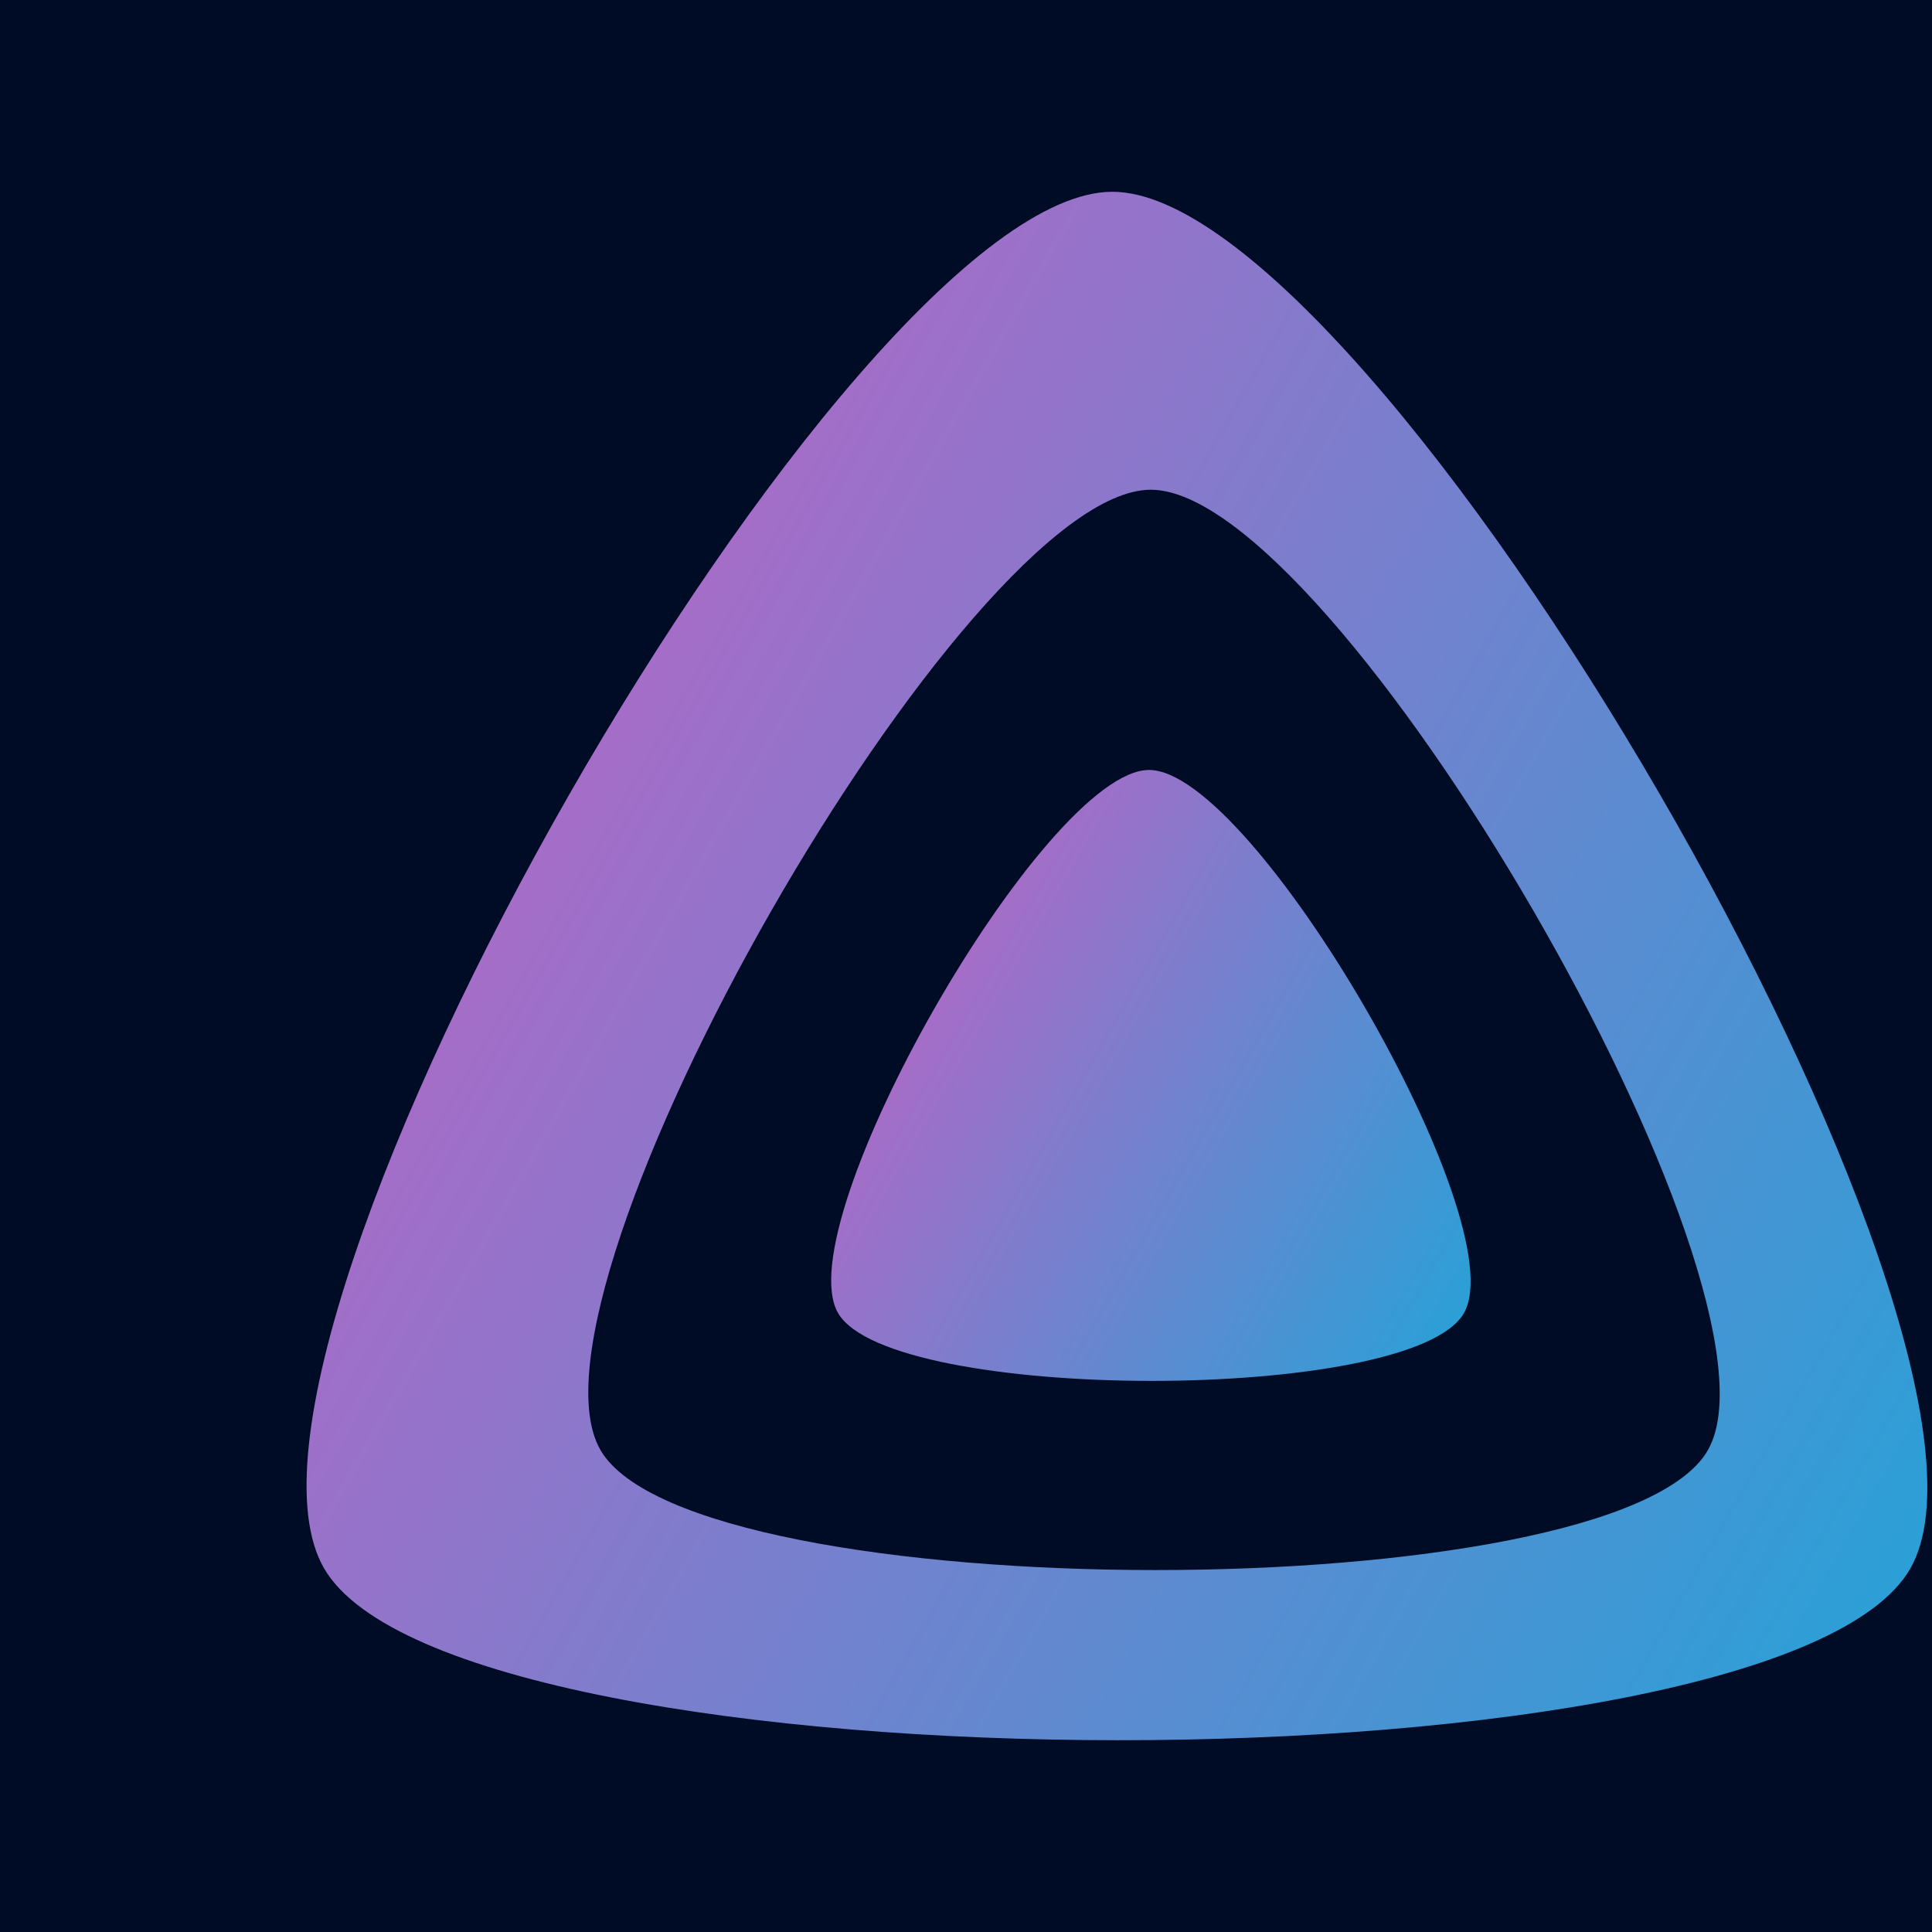 <?xml version="1.0" encoding="UTF-8" standalone="no"?>
<svg
   xmlns:dc="http://purl.org/dc/elements/1.1/"
   xmlns:cc="http://creativecommons.org/ns#"
   xmlns:rdf="http://www.w3.org/1999/02/22-rdf-syntax-ns#"
   xmlns:svg="http://www.w3.org/2000/svg"
   xmlns="http://www.w3.org/2000/svg"
   xmlns:xlink="http://www.w3.org/1999/xlink"
   xmlns:sodipodi="http://sodipodi.sourceforge.net/DTD/sodipodi-0.dtd"
   xmlns:inkscape="http://www.inkscape.org/namespaces/inkscape"
   width="100%"
   height="100%"
   viewBox="0 0 512 512"
   version="1.1"
   xml:space="preserve"
   style="fill-rule:evenodd;clip-rule:evenodd;stroke-linejoin:round;stroke-miterlimit:1.414;"
   id="svg75"
   sodipodi:docname="jellyfin-banner.svg"
   inkscape:version="0.92.2 2405546, 2018-03-11"
   inkscape:export-filename="/home/sparky/Projects/jellyfin-ux/banners/raster/banner2.png"
   inkscape:export-xdpi="96"
   inkscape:export-ydpi="96"><sodipodi:namedview
   pagecolor="#ffffff"
   bordercolor="#666666"
   borderopacity="1"
   objecttolerance="10"
   gridtolerance="10"
   guidetolerance="10"
   inkscape:pageopacity="0"
   inkscape:pageshadow="2"
   inkscape:window-width="2560"
   inkscape:window-height="1056"
   id="namedview77"
   showgrid="false"
   showguides="false"
   inkscape:zoom="0.73"
   inkscape:cx="312.02739"
   inkscape:cy="235.32114"
   inkscape:window-x="0"
   inkscape:window-y="0"
   inkscape:window-maximized="1"
   inkscape:current-layer="svg75" /><rect
   x="0"
   y="0"
   width="1536"
   height="512"
   style="fill:#000b25;stroke-width:1.732"
   id="rect18" /><path
   inkscape:connector-curvature="0"
   id="path34"
   style="fill:url(#linearGradient4609);fill-opacity:1;stroke-width:1.6"
   d="m 506.263,415.673 c -34.796,60.809 -385.096,60.538 -420.359,0 C 50.64,355.135 224.62,51.093 294.68,50.822 364.739,50.552 541.06,354.864 506.263,415.673 Z m -53.664,-31.355 c -24.29,42.449 -268.824,42.26 -293.44,0 -24.616,-42.26 96.835,-254.343 145.74,-254.531 48.908,-0.189 171.99,212.082 147.699,254.531 z"
   sodipodi:nodetypes="zzszzzcz"
   inkscape:export-filename="/home/sparky/Projects/jellyfin-ux/banners/raster/path34-5.png"
   inkscape:export-xdpi="96"
   inkscape:export-ydpi="96" /><defs
   id="defs73"><linearGradient
     id="_Linear1"
     x1="0"
     y1="0"
     x2="1"
     y2="0"
     gradientUnits="userSpaceOnUse"
     gradientTransform="matrix(0,268.453,-268.453,0,142.381,80.398)"><stop
       offset="0"
       style="stop-color:#ff1e6a;stop-opacity:1"
       id="stop38" /><stop
       offset="1"
       style="stop-color:#8d27b0;stop-opacity:1"
       id="stop40" /></linearGradient><linearGradient
     id="_Linear2"
     x1="0"
     y1="0"
     x2="1"
     y2="0"
     gradientUnits="userSpaceOnUse"
     gradientTransform="matrix(0,268.453,-268.453,0,140.026,81.184)"><stop
       offset="0"
       style="stop-color:#ff1e6a;stop-opacity:1"
       id="stop43" /><stop
       offset="1"
       style="stop-color:#8d27b0;stop-opacity:1"
       id="stop45" /></linearGradient><linearGradient
     id="_Linear3"
     x1="0"
     y1="0"
     x2="1"
     y2="0"
     gradientUnits="userSpaceOnUse"
     gradientTransform="matrix(0,268.453,-268.453,0,143.374,67.213)"><stop
       offset="0"
       style="stop-color:#ff1e6a;stop-opacity:1"
       id="stop48" /><stop
       offset="1"
       style="stop-color:#8d27b0;stop-opacity:1"
       id="stop50" /></linearGradient><linearGradient
     id="_Linear4"
     x1="0"
     y1="0"
     x2="1"
     y2="0"
     gradientUnits="userSpaceOnUse"
     gradientTransform="matrix(0,268.453,-268.453,0,143.167,165.993)"><stop
       offset="0"
       style="stop-color:#ff1e6a;stop-opacity:1"
       id="stop53" /><stop
       offset="1"
       style="stop-color:#8d27b0;stop-opacity:1"
       id="stop55" /></linearGradient><linearGradient
     id="_Linear5"
     x1="0"
     y1="0"
     x2="1"
     y2="0"
     gradientUnits="userSpaceOnUse"
     gradientTransform="matrix(0,268.453,-268.453,0,134.529,175.417)"><stop
       offset="0"
       style="stop-color:#cc5cc3;stop-opacity:1"
       id="stop58" /><stop
       offset="1"
       style="stop-color:#00b2dc;stop-opacity:1"
       id="stop60" /></linearGradient><linearGradient
     id="_Linear6"
     x1="0"
     y1="0"
     x2="1"
     y2="0"
     gradientUnits="userSpaceOnUse"
     gradientTransform="matrix(0,268.453,-268.453,0,143.952,168.824)"><stop
       offset="0"
       style="stop-color:#ff1e6a;stop-opacity:1"
       id="stop63" /><stop
       offset="1"
       style="stop-color:#8d27b0;stop-opacity:1"
       id="stop65" /></linearGradient><linearGradient
     id="_Linear7"
     x1="0"
     y1="0"
     x2="1"
     y2="0"
     gradientUnits="userSpaceOnUse"
     gradientTransform="matrix(255.969,0,0,281.545,256.031,357.042)"><stop
       offset="0"
       style="stop-color:#ff1e6a;stop-opacity:1"
       id="stop68" /><stop
       offset="1"
       style="stop-color:#8e00b0;stop-opacity:1"
       id="stop70" /></linearGradient><linearGradient
     inkscape:collect="always"
     xlink:href="#_Linear5"
     id="linearGradient4609"
     x1="171.221"
     y1="256.244"
     x2="606.233"
     y2="256.244"
     gradientUnits="userSpaceOnUse"
     gradientTransform="matrix(1.389,0.795,-0.795,1.389,-1.132,-348.659)" /><linearGradient
     inkscape:collect="always"
     xlink:href="#_Linear5"
     id="linearGradient4609-3"
     x1="171.221"
     y1="256.244"
     x2="606.233"
     y2="256.244"
     gradientUnits="userSpaceOnUse"
     gradientTransform="matrix(0.548,0.314,-0.314,0.548,187.771,46.441)" /></defs><path
   inkscape:connector-curvature="0"
   id="path34-5"
   style="clip-rule:evenodd;fill:url(#linearGradient4609-3);fill-opacity:1;fill-rule:evenodd;stroke-width:0.631;stroke-linejoin:round;stroke-miterlimit:1.414"
   d="m 387.956,347.997 c -13.728,23.991 -151.934,23.885 -165.846,0 -13.913,-23.884 54.729,-143.84 82.37,-143.947 27.641,-0.107 97.205,119.955 83.477,143.947 z"
   sodipodi:nodetypes="scss"
   inkscape:export-filename="/home/sparky/Projects/jellyfin-ux/banners/raster/path34-5.png"
   inkscape:export-xdpi="96"
   inkscape:export-ydpi="96" /><ellipse
   style="opacity:0;fill:#0084dc;fill-opacity:1;stroke:none"
   id="path4884"
   cx="247.755"
   cy="91.877"
   rx="57.718"
   ry="65.178" />


<flowRoot
   xml:space="preserve"
   id="flowRoot110"
   style="font-style:normal;font-weight:normal;font-size:40px;line-height:1.25;font-family:sans-serif;letter-spacing:0px;word-spacing:0px;fill:#000000;fill-opacity:1;stroke:none"><flowRegion
     id="flowRegion112"><rect
       id="rect114"
       width="938.356"
       height="421.918"
       x="554.794"
       y="47.616" /></flowRegion><flowPara
     id="flowPara116">J</flowPara></flowRoot><flowRoot
   xml:space="preserve"
   id="flowRoot120"
   style="font-style:normal;font-variant:normal;font-weight:normal;font-stretch:normal;font-size:290.667px;line-height:1.25;font-family:Chewy;-inkscape-font-specification:Chewy;letter-spacing:0px;word-spacing:0px;fill:#ffffff;fill-opacity:1;stroke:none"
   transform="translate(78,126.839)"
   inkscape:export-filename="/home/sparky/Projects/jellyfin-ux/banners/raster/flowRoot120.png"
   inkscape:export-xdpi="96"
   inkscape:export-ydpi="96"><flowRegion
     id="flowRegion122"
     style="font-style:normal;font-variant:normal;font-weight:normal;font-stretch:normal;font-size:290.667px;font-family:Chewy;-inkscape-font-specification:Chewy;fill:#ffffff"><rect
       id="rect124"
       width="1022.301"
       height="507.89"
       x="513.699"
       y="0"
       style="font-style:normal;font-variant:normal;font-weight:normal;font-stretch:normal;font-size:290.667px;font-family:Chewy;-inkscape-font-specification:Chewy;fill:#ffffff" /></flowRegion><flowPara
     id="flowPara126">Jellyfin</flowPara></flowRoot></svg>